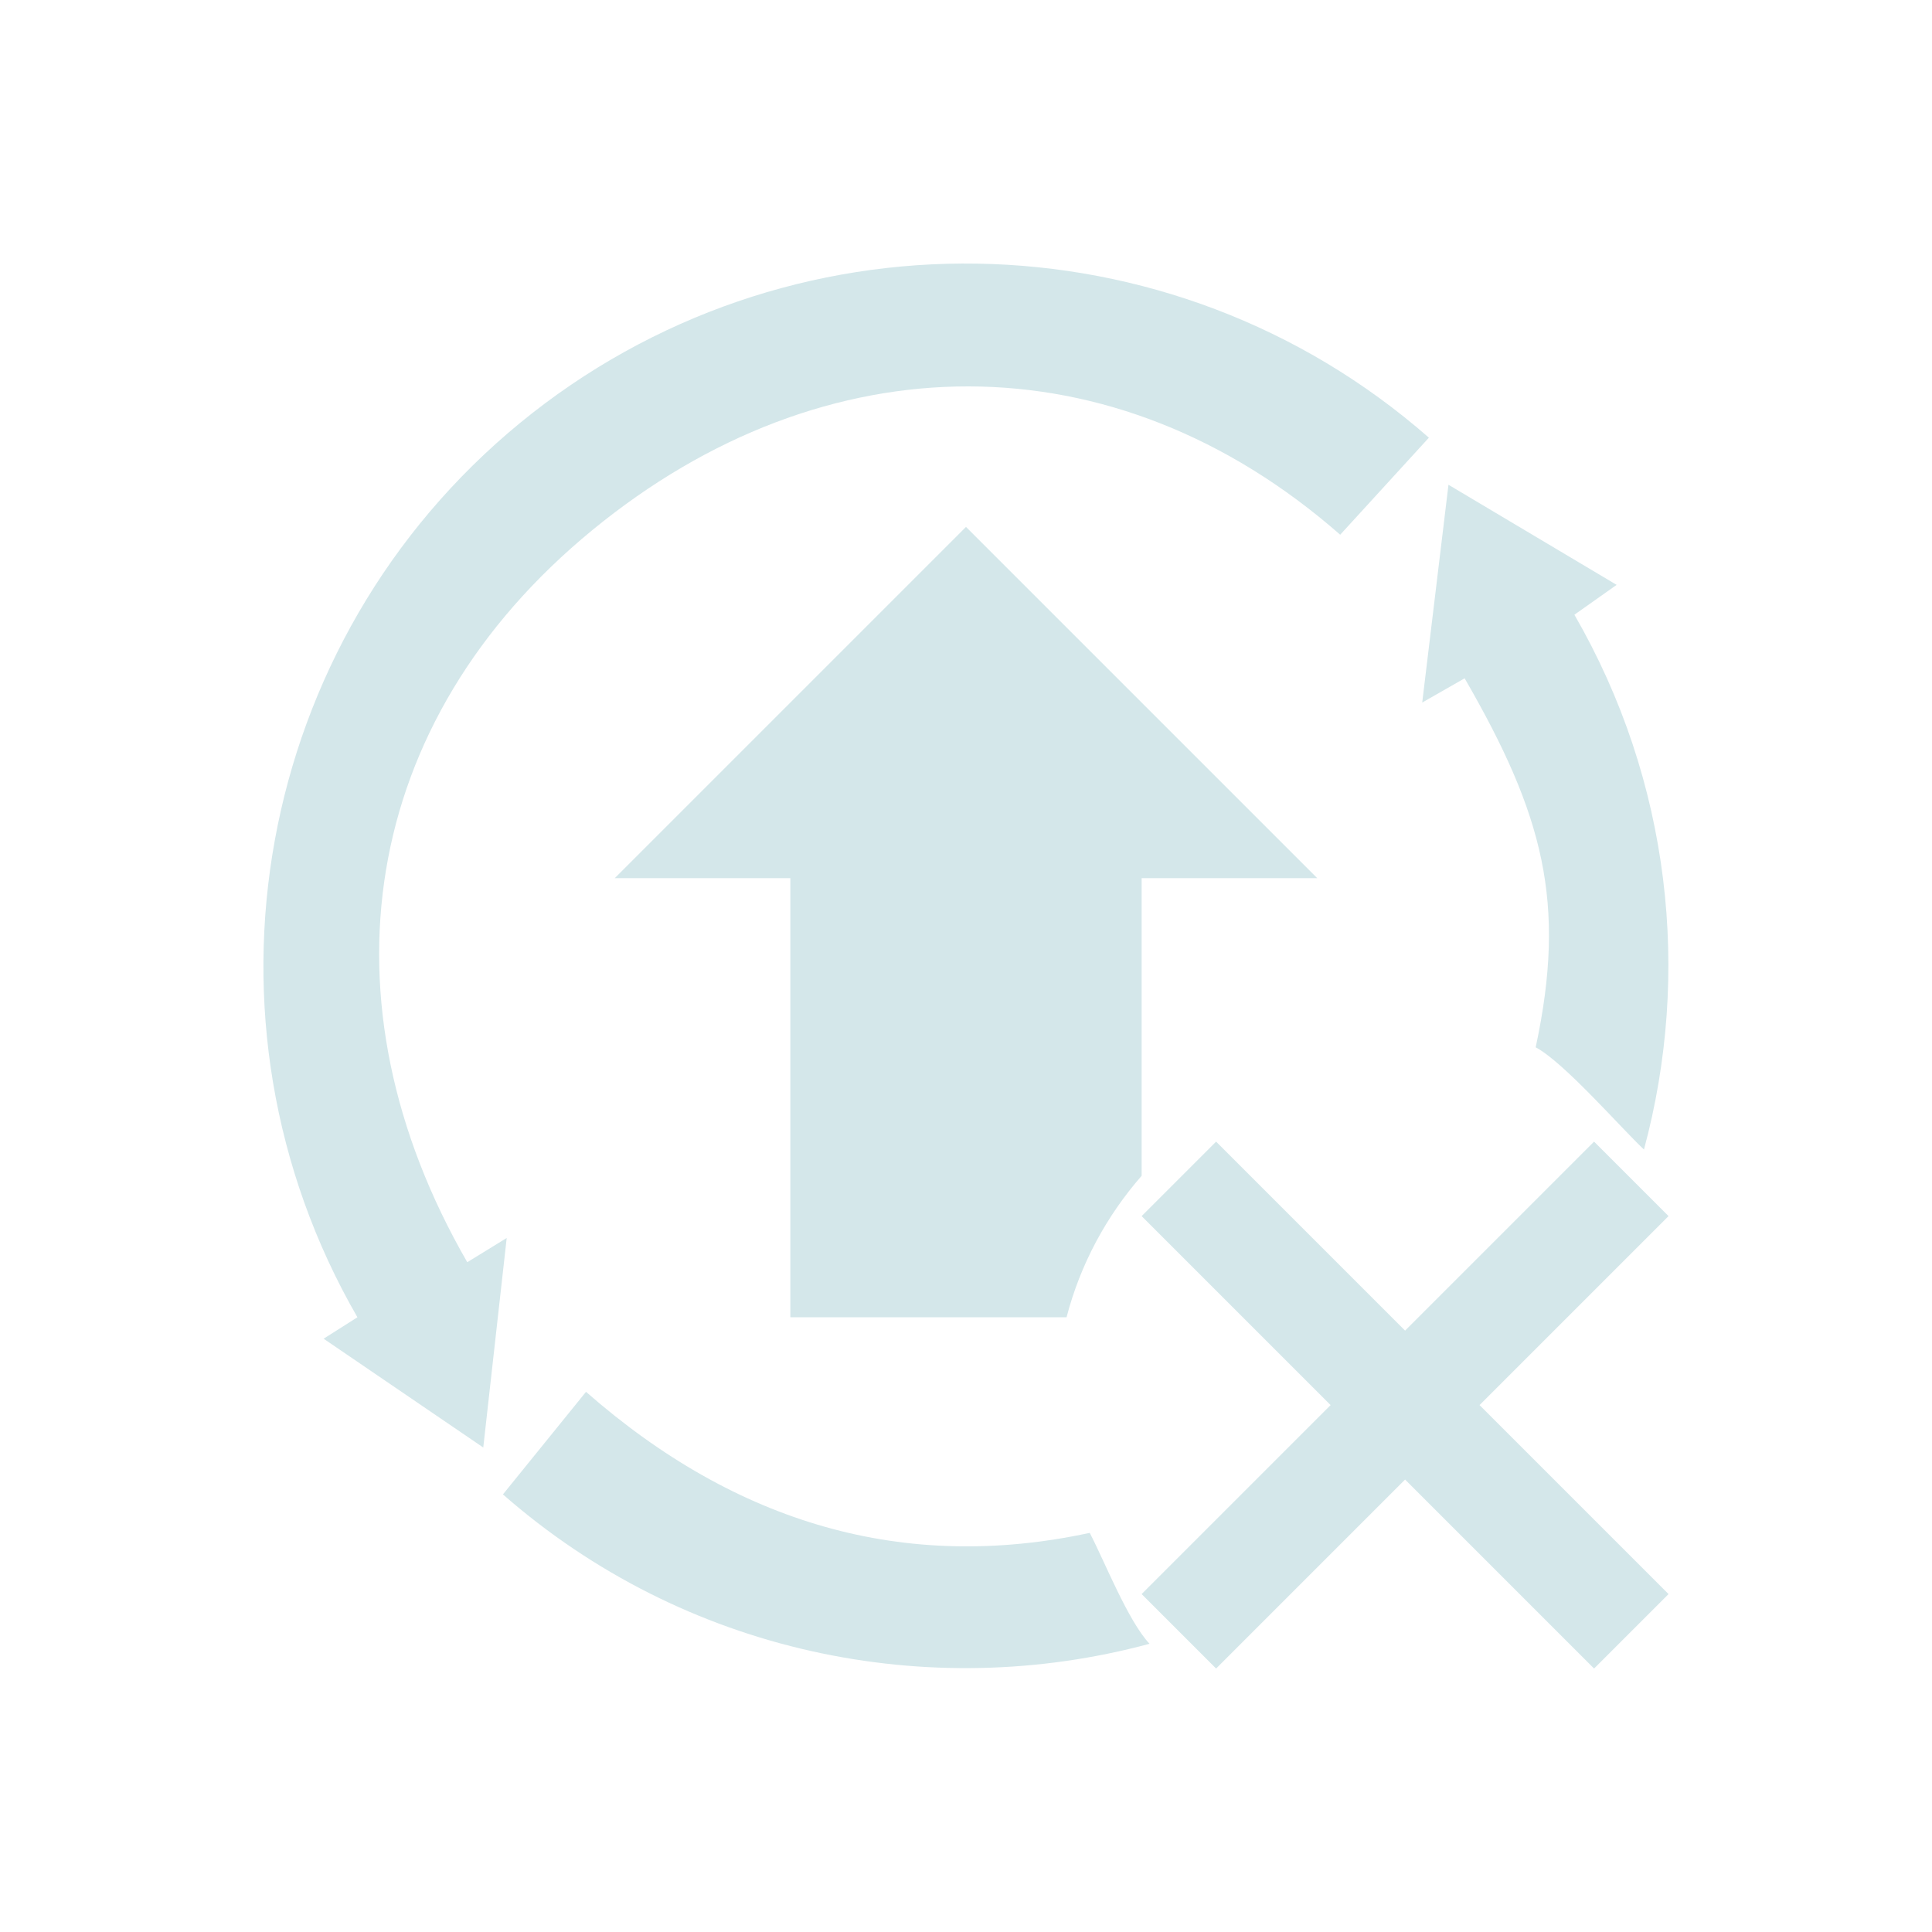 <?xml version="1.0" encoding="UTF-8" standalone="no"?>
<svg
   xmlns:dc="http://purl.org/dc/elements/1.1/"
   xmlns:cc="http://creativecommons.org/ns#"
   xmlns:rdf="http://www.w3.org/1999/02/22-rdf-syntax-ns#"
   xmlns:svg="http://www.w3.org/2000/svg"
   xmlns="http://www.w3.org/2000/svg"
   xmlns:sodipodi="http://sodipodi.sourceforge.net/DTD/sodipodi-0.dtd"
   xmlns:inkscape="http://www.inkscape.org/namespaces/inkscape"
   inkscape:version="1.0 (4035a4fb49, 2020-05-01)"
   sodipodi:docname="uninstall.svg"
   id="svg6"
   version="1.1"
   viewBox="0 0 22 22">
  <sodipodi:namedview
     inkscape:document-rotation="0"
     inkscape:current-layer="svg6"
     inkscape:window-maximized="1"
     inkscape:window-y="0"
     inkscape:window-x="0"
     inkscape:cy="7.5732921"
     inkscape:cx="1.9392758"
     inkscape:zoom="19.977759"
     showgrid="false"
     id="namedview8"
     inkscape:window-height="1028"
     inkscape:window-width="1920"
     inkscape:pageshadow="2"
     inkscape:pageopacity="0"
     guidetolerance="10"
     gridtolerance="10"
     objecttolerance="10"
     borderopacity="1"
     bordercolor="#666666"
     pagecolor="#ffffff" />
  <defs
     id="defs3051">
    <style
       id="current-color-scheme"
       type="text/css">
      .ColorScheme-Text {
        color:#232629;
      }
      </style>
  </defs>
  <path
     sodipodi:nodetypes="sccccccsccsccccccccccccccccccccccccccccccccccc"
     inkscape:connector-curvature="0"
     id="path4"
     class="ColorScheme-Text"
     d="M 11.127,3.002 C 9.285,2.972 7.434,3.576 5.922,4.816 2.899,7.298 2.115,11.613 4.07,15 l -0.385,0.244 1.818,1.239 0.267,-2.386 -0.449,0.276 C 3.607,11.402 4.093,8.214 6.743,6.038 9.393,3.863 12.682,3.828 15.261,6.089 L 16.271,4.984 C 14.801,3.695 12.969,3.032 11.127,3.002 Z M 16.494,5.52 16.195,8 16.678,7.724 c 0.897,1.553 1.163,2.555 0.809,4.202 0.321,0.169 0.971,0.918 1.233,1.164 C 19.259,11.093 19.025,8.9 17.928,7 L 18.409,6.66 Z M 11,6 7,10 h 2 v 5 h 3.145 C 12.303,14.394 12.599,13.848 13,13.389 V 10 h 2 z M 13.848,13 13,13.848 15.152,16 13,18.152 13.848,19 16,16.848 18.152,19 19,18.152 16.848,16 19,13.848 18.152,13 16,15.152 Z m -7.175,2.849 -0.946,1.168 c 2.066,1.811 4.845,2.38 7.363,1.701 C 12.844,18.457 12.577,17.776 12.409,17.455 10.302,17.909 8.388,17.353 6.673,15.849 Z"
     style="color:#232629;opacity:1;fill:#d4e7ea;fill-opacity:1;stroke:none" />
</svg>

